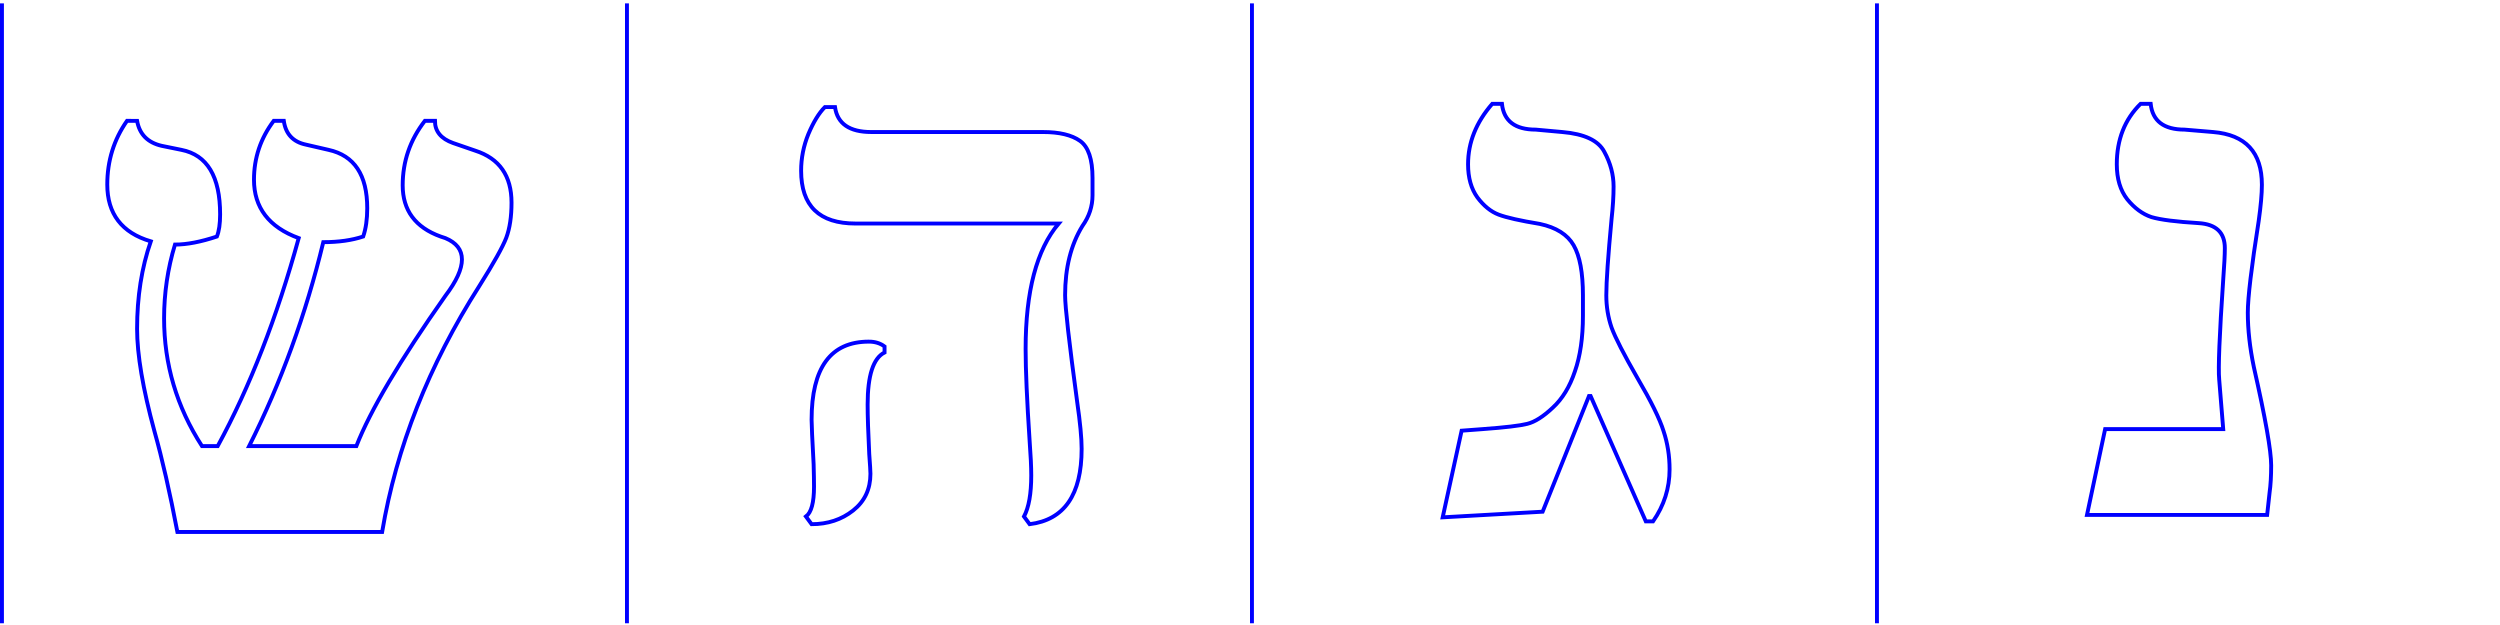 <?xml version="1.0" encoding="UTF-8" standalone="no"?>
<!-- Created with Inkscape (http://www.inkscape.org/) -->

<svg
   xmlns:dc="http://purl.org/dc/elements/1.1/"
   xmlns:cc="http://creativecommons.org/ns#"
   xmlns:rdf="http://www.w3.org/1999/02/22-rdf-syntax-ns#"
   xmlns:svg="http://www.w3.org/2000/svg"
   xmlns="http://www.w3.org/2000/svg"
   xmlns:xlink="http://www.w3.org/1999/xlink"
   xmlns:sodipodi="http://sodipodi.sourceforge.net/DTD/sodipodi-0.dtd"
   xmlns:inkscape="http://www.inkscape.org/namespaces/inkscape"
   inkscape:version="0.92.2 5c3e80d, 2017-08-06"
   version="1.1"
   id="svg3063"
   height="800"
   width="3200"
   sodipodi:docname="Spherical_Dreidel_outline.svg">
  <sodipodi:namedview
     id="base"
     pagecolor="#ffffff"
     bordercolor="#666666"
     borderopacity="1.0"
     inkscape:pageopacity="0.0"
     inkscape:pageshadow="2"
     inkscape:zoom="0.334375"
     inkscape:cx="1600"
     inkscape:cy="400"
     inkscape:document-units="px"
     inkscape:current-layer="1-default"
     showgrid="false"
     inkscape:window-width="1584"
     inkscape:window-height="873"
     inkscape:window-x="0"
     inkscape:window-y="0"
     inkscape:window-maximized="0" />
  <defs
     id="defs3065">
    <inkscape:path-effect
       back_thickness="0.25"
       front_thickness="1"
       stroke_width_bottom="1"
       stroke_width_top="1"
       fat_output="false"
       bottom_smth_variation="0;1"
       top_smth_variation="0;1"
       scale_tb="2"
       scale_tf="2"
       scale_bb="2"
       scale_bf="2"
       top_tgt_variation="0;1"
       bottom_tgt_variation="0;1"
       top_edge_variation="0;1"
       bottom_edge_variation="0;1"
       bender="1522.107,406.786 , 5,0"
       do_bend="true"
       growth="0"
       dist_rdm="0;1"
       direction="1522.107,401.786 , 20.946,21.787"
       is_visible="true"
       id="path-effect4116"
       effect="rough_hatches" />
    <linearGradient
       x1="1.97"
       y1="34.875"
       x2="14.762"
       xlink:href="#imagebot_35"
       y2="34.789"
       id="imagebot_25"
       gradientTransform="scale(1.094,0.914)"
       gradientUnits="userSpaceOnUse" />
    <linearGradient
       id="imagebot_35">
      <stop
         offset="0"
         stop-color="#9a5723"
         id="imagebot_39" />
      <stop
         offset="1"
         stop-color="#db9762"
         id="imagebot_38" />
    </linearGradient>
    <linearGradient
       x2="6.482"
       y2="14.784"
       y1="14.784"
       xlink:href="#imagebot_35"
       id="imagebot_23"
       gradientTransform="scale(0.487,2.054)"
       x1="0.32"
       gradientUnits="userSpaceOnUse" />
    <linearGradient
       id="linearGradient3038">
      <stop
         offset="0"
         stop-color="#9a5723"
         id="stop3040" />
      <stop
         offset="1"
         stop-color="#db9762"
         id="stop3042" />
    </linearGradient>
    <linearGradient
       x2="14.128"
       y2="24.912"
       y1="12.333"
       xlink:href="#imagebot_35"
       id="imagebot_21"
       gradientTransform="scale(1.144,0.874)"
       x1="8.007"
       gradientUnits="userSpaceOnUse" />
    <linearGradient
       id="linearGradient3045">
      <stop
         offset="0"
         stop-color="#9a5723"
         id="stop3047" />
      <stop
         offset="1"
         stop-color="#db9762"
         id="stop3049" />
    </linearGradient>
    <linearGradient
       x1="-1.095"
       y1="9.085"
       x2="14.472"
       xlink:href="#imagebot_35"
       y2="18.336"
       id="imagebot_19"
       gradientTransform="scale(0.771,1.297)"
       gradientUnits="userSpaceOnUse" />
    <linearGradient
       id="linearGradient3052">
      <stop
         offset="0"
         stop-color="#9a5723"
         id="stop3054" />
      <stop
         offset="1"
         stop-color="#db9762"
         id="stop3056" />
    </linearGradient>
    <linearGradient
       x2="21.019"
       y2="37.721"
       y1="27.524"
       xlink:href="#imagebot_35"
       id="imagebot_17"
       gradientTransform="scale(1.054,0.949)"
       x1="2.994"
       gradientUnits="userSpaceOnUse" />
    <linearGradient
       id="linearGradient3059">
      <stop
         offset="0"
         stop-color="#9a5723"
         id="stop3061" />
      <stop
         offset="1"
         stop-color="#db9762"
         id="stop3063" />
    </linearGradient>
    <linearGradient
       x2="28.298"
       y2="13.339"
       y1="8.332"
       xlink:href="#imagebot_35"
       id="imagebot_15"
       gradientTransform="scale(0.924,1.082)"
       x1="16.603"
       gradientUnits="userSpaceOnUse" />
    <linearGradient
       id="linearGradient3066">
      <stop
         offset="0"
         stop-color="#9a5723"
         id="stop3068" />
      <stop
         offset="1"
         stop-color="#db9762"
         id="stop3070" />
    </linearGradient>
    <linearGradient
       x1="12.695"
       y1="14.846"
       x2="4.438"
       xlink:href="#imagebot_34"
       y2="13.404"
       id="imagebot_13"
       gradientTransform="scale(0.744,1.343)"
       gradientUnits="userSpaceOnUse" />
    <linearGradient
       id="imagebot_34">
      <stop
         offset="0"
         stop-color="#7ed249"
         id="imagebot_37" />
      <stop
         offset="1"
         stop-color="#286325"
         id="imagebot_36" />
    </linearGradient>
    <linearGradient
       x1="20.774"
       y1="26.28"
       x2="11.035"
       xlink:href="#imagebot_34"
       y2="20.826"
       id="imagebot_11"
       gradientTransform="scale(0.925,1.081)"
       gradientUnits="userSpaceOnUse" />
    <linearGradient
       id="linearGradient3077">
      <stop
         offset="0"
         stop-color="#7ed249"
         id="stop3079" />
      <stop
         offset="1"
         stop-color="#286325"
         id="stop3081" />
    </linearGradient>
    <filter
       x="-0.153"
       height="1.348"
       width="1.306"
       y="-0.174"
       id="imagebot_9"
       color-interpolation-filters="sRGB">
      <feGaussianBlur
         stdDeviation="0.257"
         id="imagebot_33" />
    </filter>
    <filter
       x="-0.214"
       height="1.449"
       width="1.427"
       y="-0.225"
       id="imagebot_7"
       color-interpolation-filters="sRGB">
      <feGaussianBlur
         stdDeviation="0.257"
         id="imagebot_32" />
    </filter>
    <filter
       x="-0.134"
       height="1.123"
       width="1.268"
       y="-0.061"
       id="imagebot_5"
       color-interpolation-filters="sRGB">
      <feGaussianBlur
         stdDeviation="0.22"
         id="imagebot_31" />
    </filter>
    <filter
       id="imagebot_3"
       color-interpolation-filters="sRGB">
      <feGaussianBlur
         stdDeviation="0.173"
         id="imagebot_30" />
    </filter>
    <inkscape:path-effect
       effect="rough_hatches"
       id="path-effect3982"
       is_visible="true"
       direction="1522.203,401.906 , 22.488,24.511"
       dist_rdm="0;1"
       growth="0"
       do_bend="true"
       bender="1522.203,406.906 , 5,0"
       bottom_edge_variation="0;1"
       top_edge_variation="0;1"
       bottom_tgt_variation="0;1"
       top_tgt_variation="0;1"
       scale_bf="2"
       scale_bb="2"
       scale_tf="2"
       scale_tb="2"
       top_smth_variation="0;1"
       bottom_smth_variation="0;1"
       fat_output="false"
       stroke_width_top="1"
       stroke_width_bottom="1"
       front_thickness="1"
       back_thickness="0.25" />
  </defs>
  <g
     id="1-default"
     inkscape:groupmode="layer"
     inkscape:label="1-default"
     style="display:inline">
    <path
       inkscape:connector-curvature="0"
       id="path3184"
       d="M 802.5,4.324 V 797.784"
       style="fill:none;stroke:#0000ff;stroke-width:5;stroke-linecap:butt;stroke-linejoin:miter;stroke-miterlimit:4;stroke-dasharray:none;stroke-opacity:1" />
    <path
       style="fill:none;stroke:#0000ff;stroke-width:5;stroke-linecap:butt;stroke-linejoin:miter;stroke-miterlimit:4;stroke-dasharray:none;stroke-opacity:1"
       d="M 2.5,4.324 V 797.784"
       id="path3954"
       inkscape:connector-curvature="0" />
    <path
       inkscape:connector-curvature="0"
       id="path3956"
       d="M 1602.5,4.324 V 797.784"
       style="fill:none;stroke:#0000ff;stroke-width:5;stroke-linecap:butt;stroke-linejoin:miter;stroke-miterlimit:4;stroke-dasharray:none;stroke-opacity:1" />
    <path
       style="fill:none;stroke:#0000ff;stroke-width:5;stroke-linecap:butt;stroke-linejoin:miter;stroke-miterlimit:4;stroke-dasharray:none;stroke-opacity:1"
       d="M 2402.5,4.324 V 797.784"
       id="path3958"
       inkscape:connector-curvature="0" />
    <path
       id="path3969"
       d="m 1910.062,132.906 c -20.636,23.732 -30.938,49.517 -30.938,77.375 0,17.197 3.965,31.307 11.875,42.312 8.254,11.006 17.37,18.373 27.344,22.156 9.974,3.784 27.487,7.748 52.594,11.875 20.979,4.471 35.433,13.587 43.344,27.344 7.91,13.757 11.875,35.079 11.875,63.969 V 404.25 c -10e-5,27.858 -3.434,51.584 -10.312,71.188 -6.535,19.604 -15.994,35.088 -28.375,46.438 -12.037,11.35 -22.87,18.218 -32.5,20.625 -9.63,2.408 -28.548,4.655 -56.75,6.719 l -27.344,2.062 -24.25,110.906 127.938,-7.219 59.344,-148.062 h 2.063 l 70.656,160.438 h 9.281 c 14.101,-20.292 21.156,-42.456 21.156,-66.531 -3e-4,-17.196 -2.56,-33.523 -7.719,-49 -4.815,-15.477 -15.991,-38.203 -33.531,-68.125 -17.197,-29.922 -28.217,-51.399 -33.031,-64.469 -4.471,-13.069 -6.719,-26.836 -6.719,-41.281 -2e-4,-17.196 2.247,-49.694 6.719,-97.5 1.719,-15.476 2.593,-29.399 2.594,-41.781 -4e-4,-15.132 -3.965,-29.93 -11.875,-44.375 -7.567,-14.444 -25.454,-22.873 -53.656,-25.281 l -34.063,-3.094 c -26.482,5e-4 -40.905,-10.988 -43.312,-33 z m 829.875,0 c -20.292,19.948 -30.438,45.734 -30.438,77.375 -2e-4,18.573 4.495,33.526 13.438,44.875 9.286,11.35 19.588,18.936 30.938,22.719 11.693,3.44 31.829,5.999 60.375,7.719 22.355,1.376 33.531,12.053 33.531,32 0,8.599 -0.687,21.991 -2.062,40.219 -4.815,71.193 -6.532,113.837 -5.156,127.938 l 5.156,63.469 h -151.156 l -23.219,109.875 h 230.594 l 3.094,-28.375 c 1.375,-9.63 2.062,-21.305 2.063,-35.062 -3e-4,-18.572 -7.399,-60.529 -22.188,-125.875 -5.159,-24.763 -7.719,-47.989 -7.719,-69.656 -3e-4,-18.916 4.62,-57.938 13.906,-117.094 2.751,-19.603 4.125,-35.087 4.125,-46.438 -2e-4,-41.615 -20.791,-64.154 -62.406,-67.594 l -36.625,-3.094 c -26.483,5e-4 -40.936,-10.988 -43.344,-33 z m -1684.062,4.125 c -7.566,7.567 -14.622,19.086 -21.156,34.562 -6.191,15.133 -9.281,30.773 -9.281,46.938 -2e-4,45.055 23.226,67.594 69.656,67.594 h 260 c -28.203,33.361 -42.313,86.837 -42.313,160.438 -3e-4,26.483 1.717,65.848 5.156,118.125 1.375,18.228 2.062,32.869 2.062,43.875 -4e-4,23.387 -3.091,40.9 -9.281,52.594 l 7.219,9.812 c 44.366,-5.503 66.562,-37.657 66.562,-96.469 -3e-4,-13.757 -1.905,-33.705 -5.688,-59.844 -10.318,-76.352 -15.469,-121.93 -15.469,-136.719 -4e-4,-35.08 7.398,-64.643 22.187,-88.719 8.598,-12.037 12.906,-25.117 12.906,-39.219 v -22.188 c -6e-4,-24.074 -5.339,-39.902 -16,-47.469 C 1371.775,172.778 1355.948,169 1334.969,169 h -219.781 c -27.858,4.9e-4 -43.311,-10.645 -46.406,-31.969 z M 162.562,154.688 c -16.852,24.075 -25.25,51.235 -25.25,81.5 -3e-5,37.489 18.543,61.745 55.688,72.75 -11.694,33.705 -17.531,71.01 -17.531,111.938 -6e-5,33.017 7.399,76.691 22.188,131.031 9.974,35.425 19.776,78.443 29.406,129 H 489.125 c 18.228,-108.337 59.685,-213.26 124.344,-314.719 18.572,-29.577 30.091,-50.212 34.562,-61.906 4.471,-12.037 6.718,-26.99 6.719,-44.875 -5.5e-4,-34.392 -15.485,-56.588 -46.438,-66.562 l -28.375,-9.781 c -15.477,-5.502 -23.219,-14.961 -23.219,-28.375 H 543.812 c -18.916,24.419 -28.375,51.922 -28.375,82.531 -3.9e-4,31.986 16.17,53.838 48.5,65.531 l 6.188,2.062 c 14.101,5.847 21.156,14.963 21.156,27.344 -4.8e-4,12.382 -7.056,27.866 -21.156,46.438 C 512.001,461.137 474.009,525.258 456.125,571 H 318.906 c 40.927,-81.511 72.551,-168.514 94.906,-261.031 19.604,3.7e-4 36.617,-2.403 51.062,-7.219 3.439,-9.974 5.187,-22.024 5.188,-36.125 -3.6e-4,-42.647 -16.515,-67.59 -49.531,-74.812 L 391.625,185.125 c -16.509,-3.439 -25.968,-13.585 -28.375,-30.438 h -12.875 c -16.853,22.356 -25.281,47.455 -25.281,75.312 -2.2e-4,35.769 19.074,60.712 57.25,74.812 C 354.485,406.271 319.927,494.992 278.656,571 h -20.125 c -32.329,-50.213 -48.5,-104.719 -48.5,-163.531 -1e-4,-32.329 4.651,-63.796 13.938,-94.406 15.133,3.6e-4 33.02,-3.434 53.656,-10.312 2.751,-6.878 4.125,-16.337 4.125,-28.375 -1.8e-4,-48.493 -16.514,-76.027 -49.531,-82.562 l -25.281,-5.156 c -17.884,-4.127 -28.373,-14.772 -31.469,-31.969 z m 949.531,282.594 c -48.838,2.2e-4 -73.25,33.341 -73.25,100.062 -1e-4,6.191 0.874,25.109 2.594,56.75 0.344,12.381 0.5,22.028 0.5,28.906 -10e-5,20.292 -3.434,32.997 -10.312,38.156 l 7.219,9.812 c 20.636,-10e-6 38.367,-5.838 53.156,-17.531 14.789,-11.694 22.156,-27.365 22.156,-46.969 -10e-5,-3.095 -0.499,-11.493 -1.531,-25.25 -1.376,-27.858 -2.063,-49.024 -2.062,-63.469 -10e-5,-37.144 7.211,-59.34 21.656,-66.562 v -7.719 c -5.503,-4.127 -12.215,-6.187 -20.125,-6.188 z"
       style="font-style:normal;font-variant:normal;font-weight:normal;font-stretch:normal;font-size:585.976px;line-height:125%;font-family:'New Peninim MT';-inkscape-font-specification:'New Peninim MT';text-align:start;letter-spacing:0px;word-spacing:0px;writing-mode:lr-tb;text-anchor:start;fill:none;fill-opacity:1;stroke:#0000ff;stroke-width:5;stroke-miterlimit:4;stroke-dasharray:none;stroke-opacity:1"
       inkscape:connector-curvature="0" />
  </g>
</svg>
